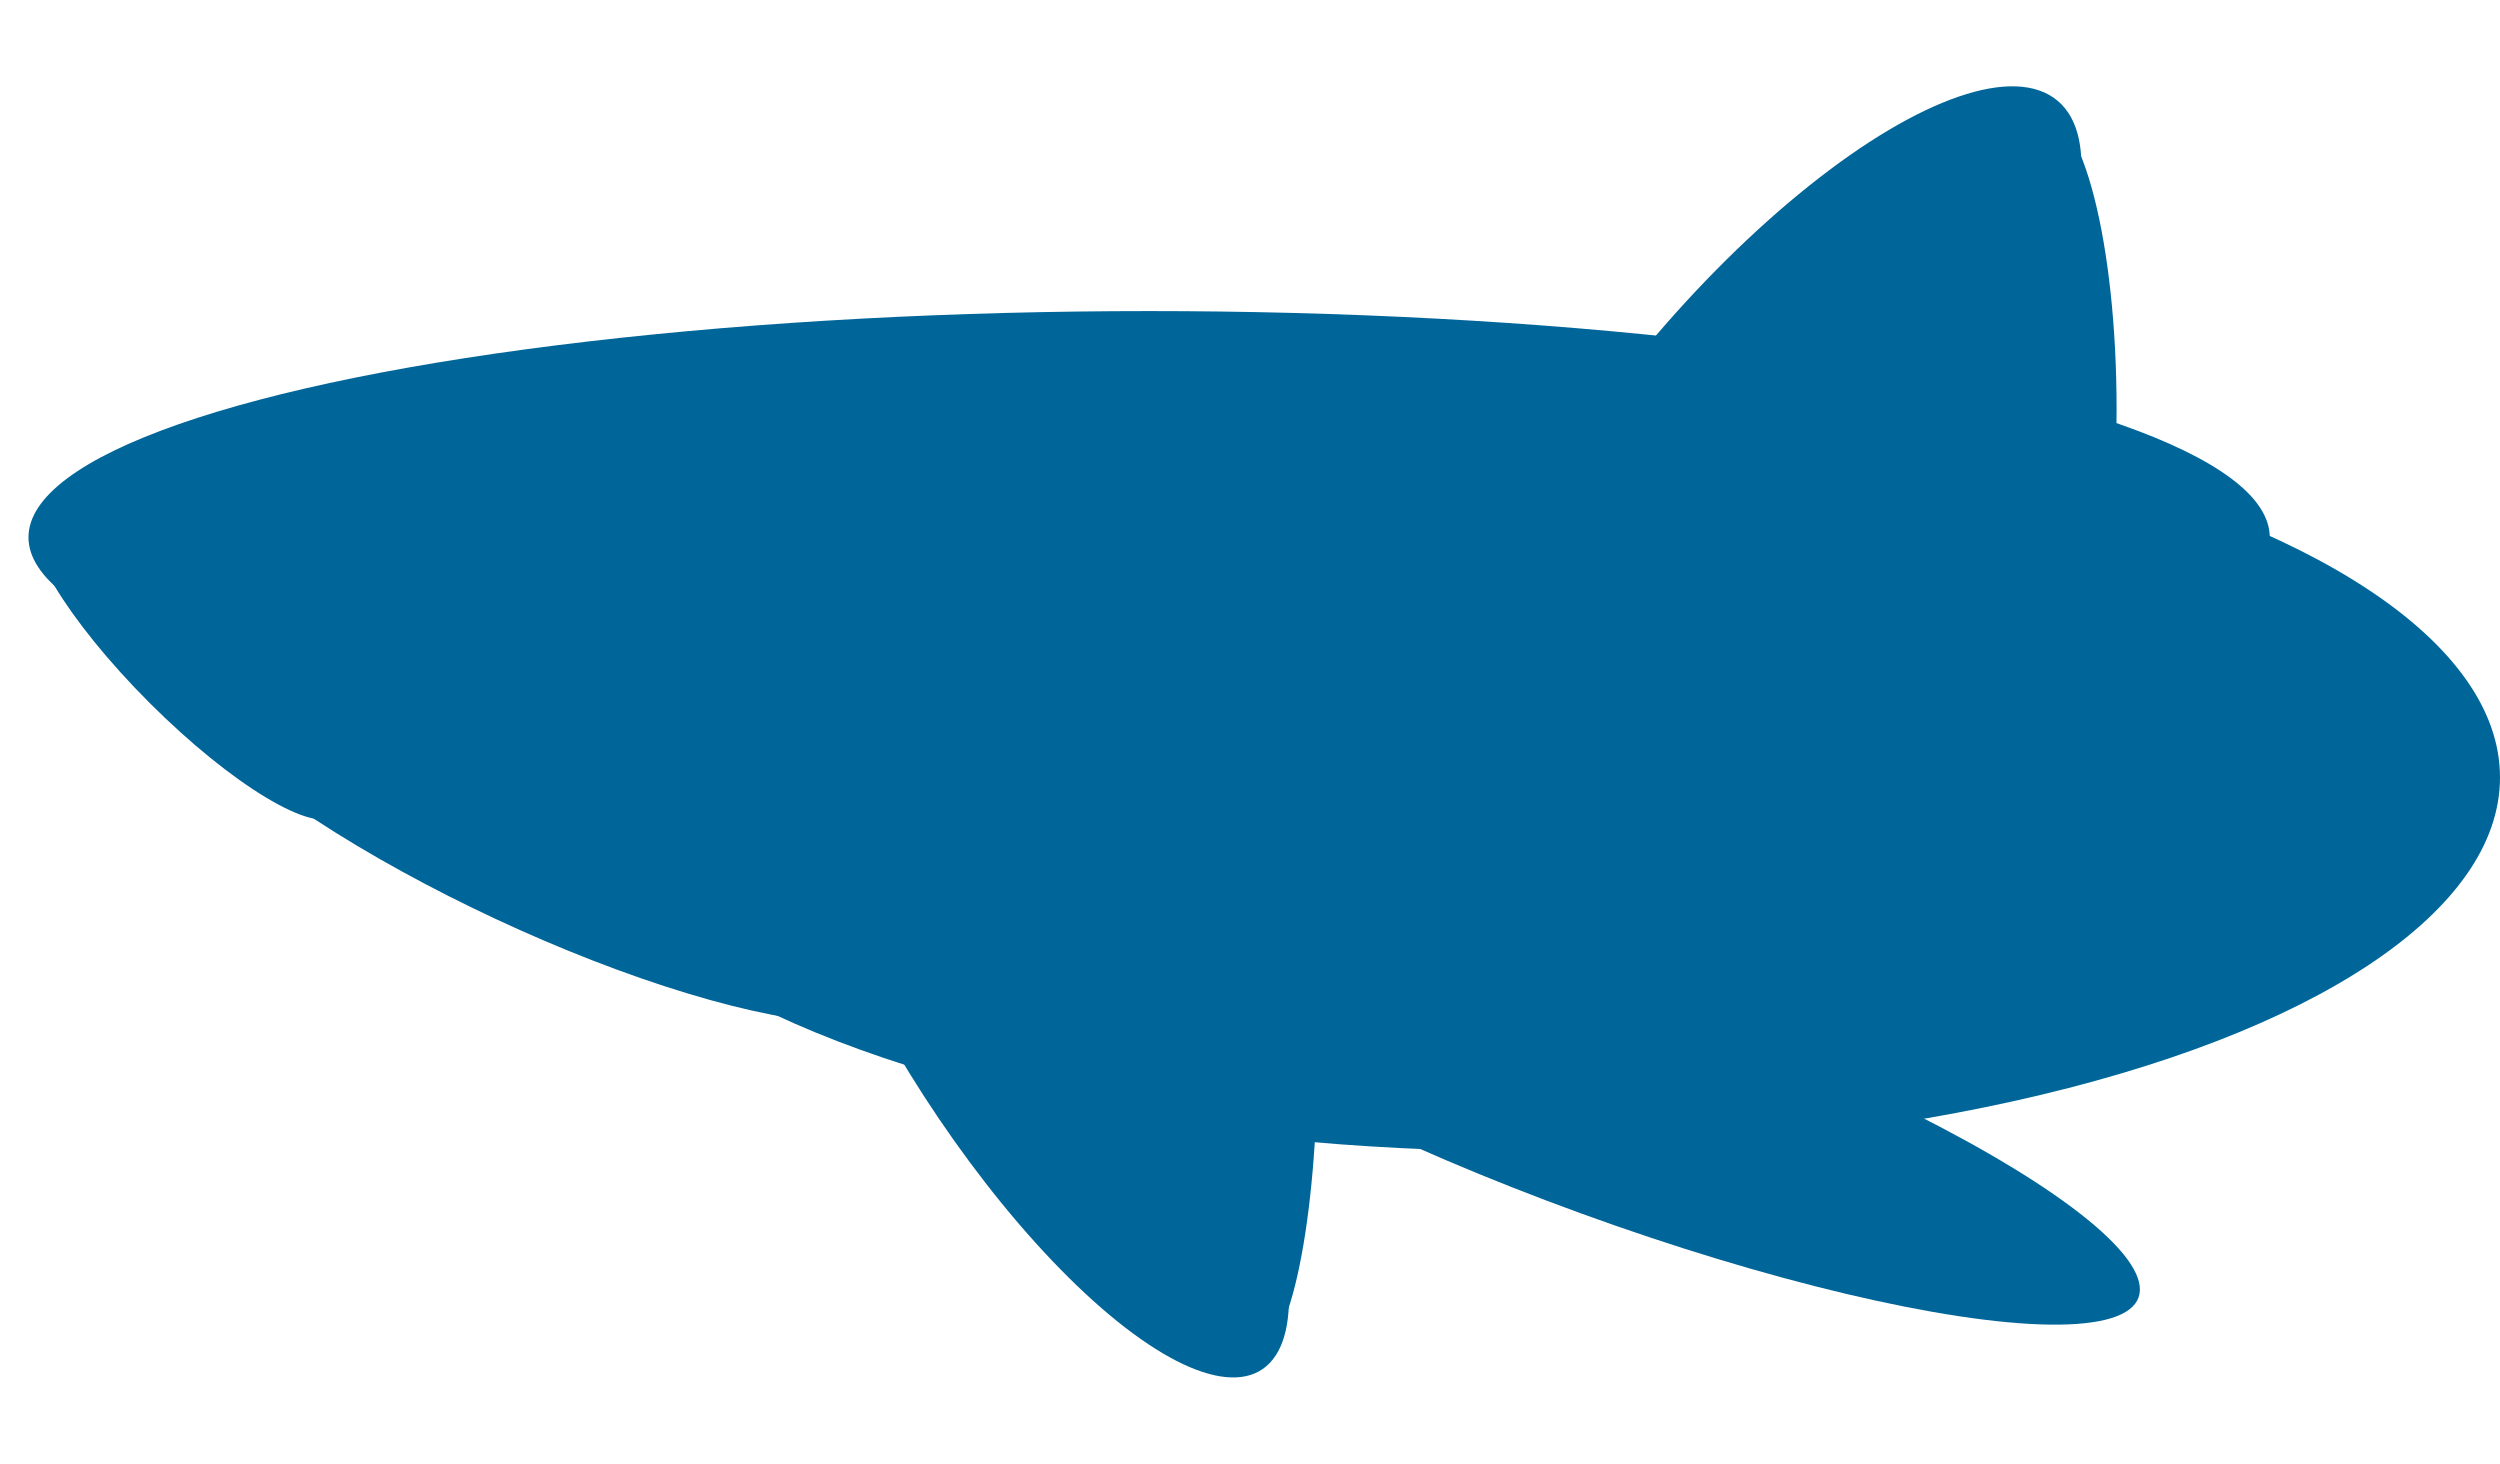 <?xml version="1.0" encoding="utf-8"?>
<svg viewBox="481.448 831.347 138.343 80.996" xmlns="http://www.w3.org/2000/svg">
  <ellipse style="stroke: rgb(0, 0, 0); stroke-width: 0px; fill: rgb(0, 102, 153);" cx="565.945" cy="874.367" rx="53.846" ry="20.688" transform="matrix(1, 0, 0, 1, -5.684341886080802e-14, 0)"/>
  <ellipse style="stroke: rgb(0, 0, 0); stroke-width: 0px; fill: rgb(0, 102, 153);" cx="545.037" cy="861.082" rx="62.013" ry="12.521" transform="matrix(1, 0, 0, 1, -5.684341886080802e-14, 0)"/>
  <ellipse style="stroke: rgb(0, 0, 0); stroke-width: 0px; fill: rgb(0, 102, 153); transform-origin: 569.109px 1266px;" cx="569.109" cy="1266.002" rx="22.689" ry="5.631" transform="matrix(0.906, 0.423, -0.423, 0.906, -57.854, -388.905)"/>
  <ellipse style="stroke: rgb(0, 0, 0); stroke-width: 0px; fill: rgb(0, 102, 153); transform-origin: 569.108px 1266px;" cx="569.109" cy="1266.002" rx="11.695" ry="2.91" transform="matrix(0.707, 0.707, -0.707, 0.707, -77.332, -397.824)"/>
  <ellipse style="stroke: rgb(0, 0, 0); stroke-width: 0px; fill: rgb(0, 102, 153); transform-origin: 569.109px 1266px;" cx="569.109" cy="1266.002" rx="24.926" ry="8.67" transform="matrix(0.643, -0.766, 0.766, 0.643, 10.17, -409.987)"/>
  <ellipse style="stroke: rgb(0, 0, 0); stroke-width: 0px; fill: rgb(0, 102, 153); transform-origin: 569.109px 1266px;" cx="569.109" cy="1266.002" rx="4.203" ry="16.526" transform="matrix(1, 0, -0, 1, 25.262, -412.024)"/>
  <ellipse style="stroke: rgb(0, 0, 0); stroke-width: 0px; fill: rgb(0, 102, 153); transform-origin: 569.111px 1266px;" cx="569.109" cy="1266.002" rx="6.17" ry="30.618" transform="matrix(0.342, -0.94, 0.94, 0.342, 1.894, -373.323)"/>
  <ellipse style="stroke: rgb(0, 0, 0); stroke-width: 0px; fill: rgb(0, 102, 153); transform-origin: 569.109px 1266px;" cx="569.109" cy="1266.002" rx="23.069" ry="7.569" transform="matrix(0.561, 0.828, 0.709, -0.736, -30.344, -378.324)"/>
  <ellipse style="stroke: rgb(0, 0, 0); stroke-width: 0px; fill: rgb(0, 102, 153); transform-origin: 569.109px 1266px;" cx="569.109" cy="1266.002" rx="3.395" ry="16.526" transform="matrix(1, -0, -0, -1, -18.151, -376.289)"/>
</svg>